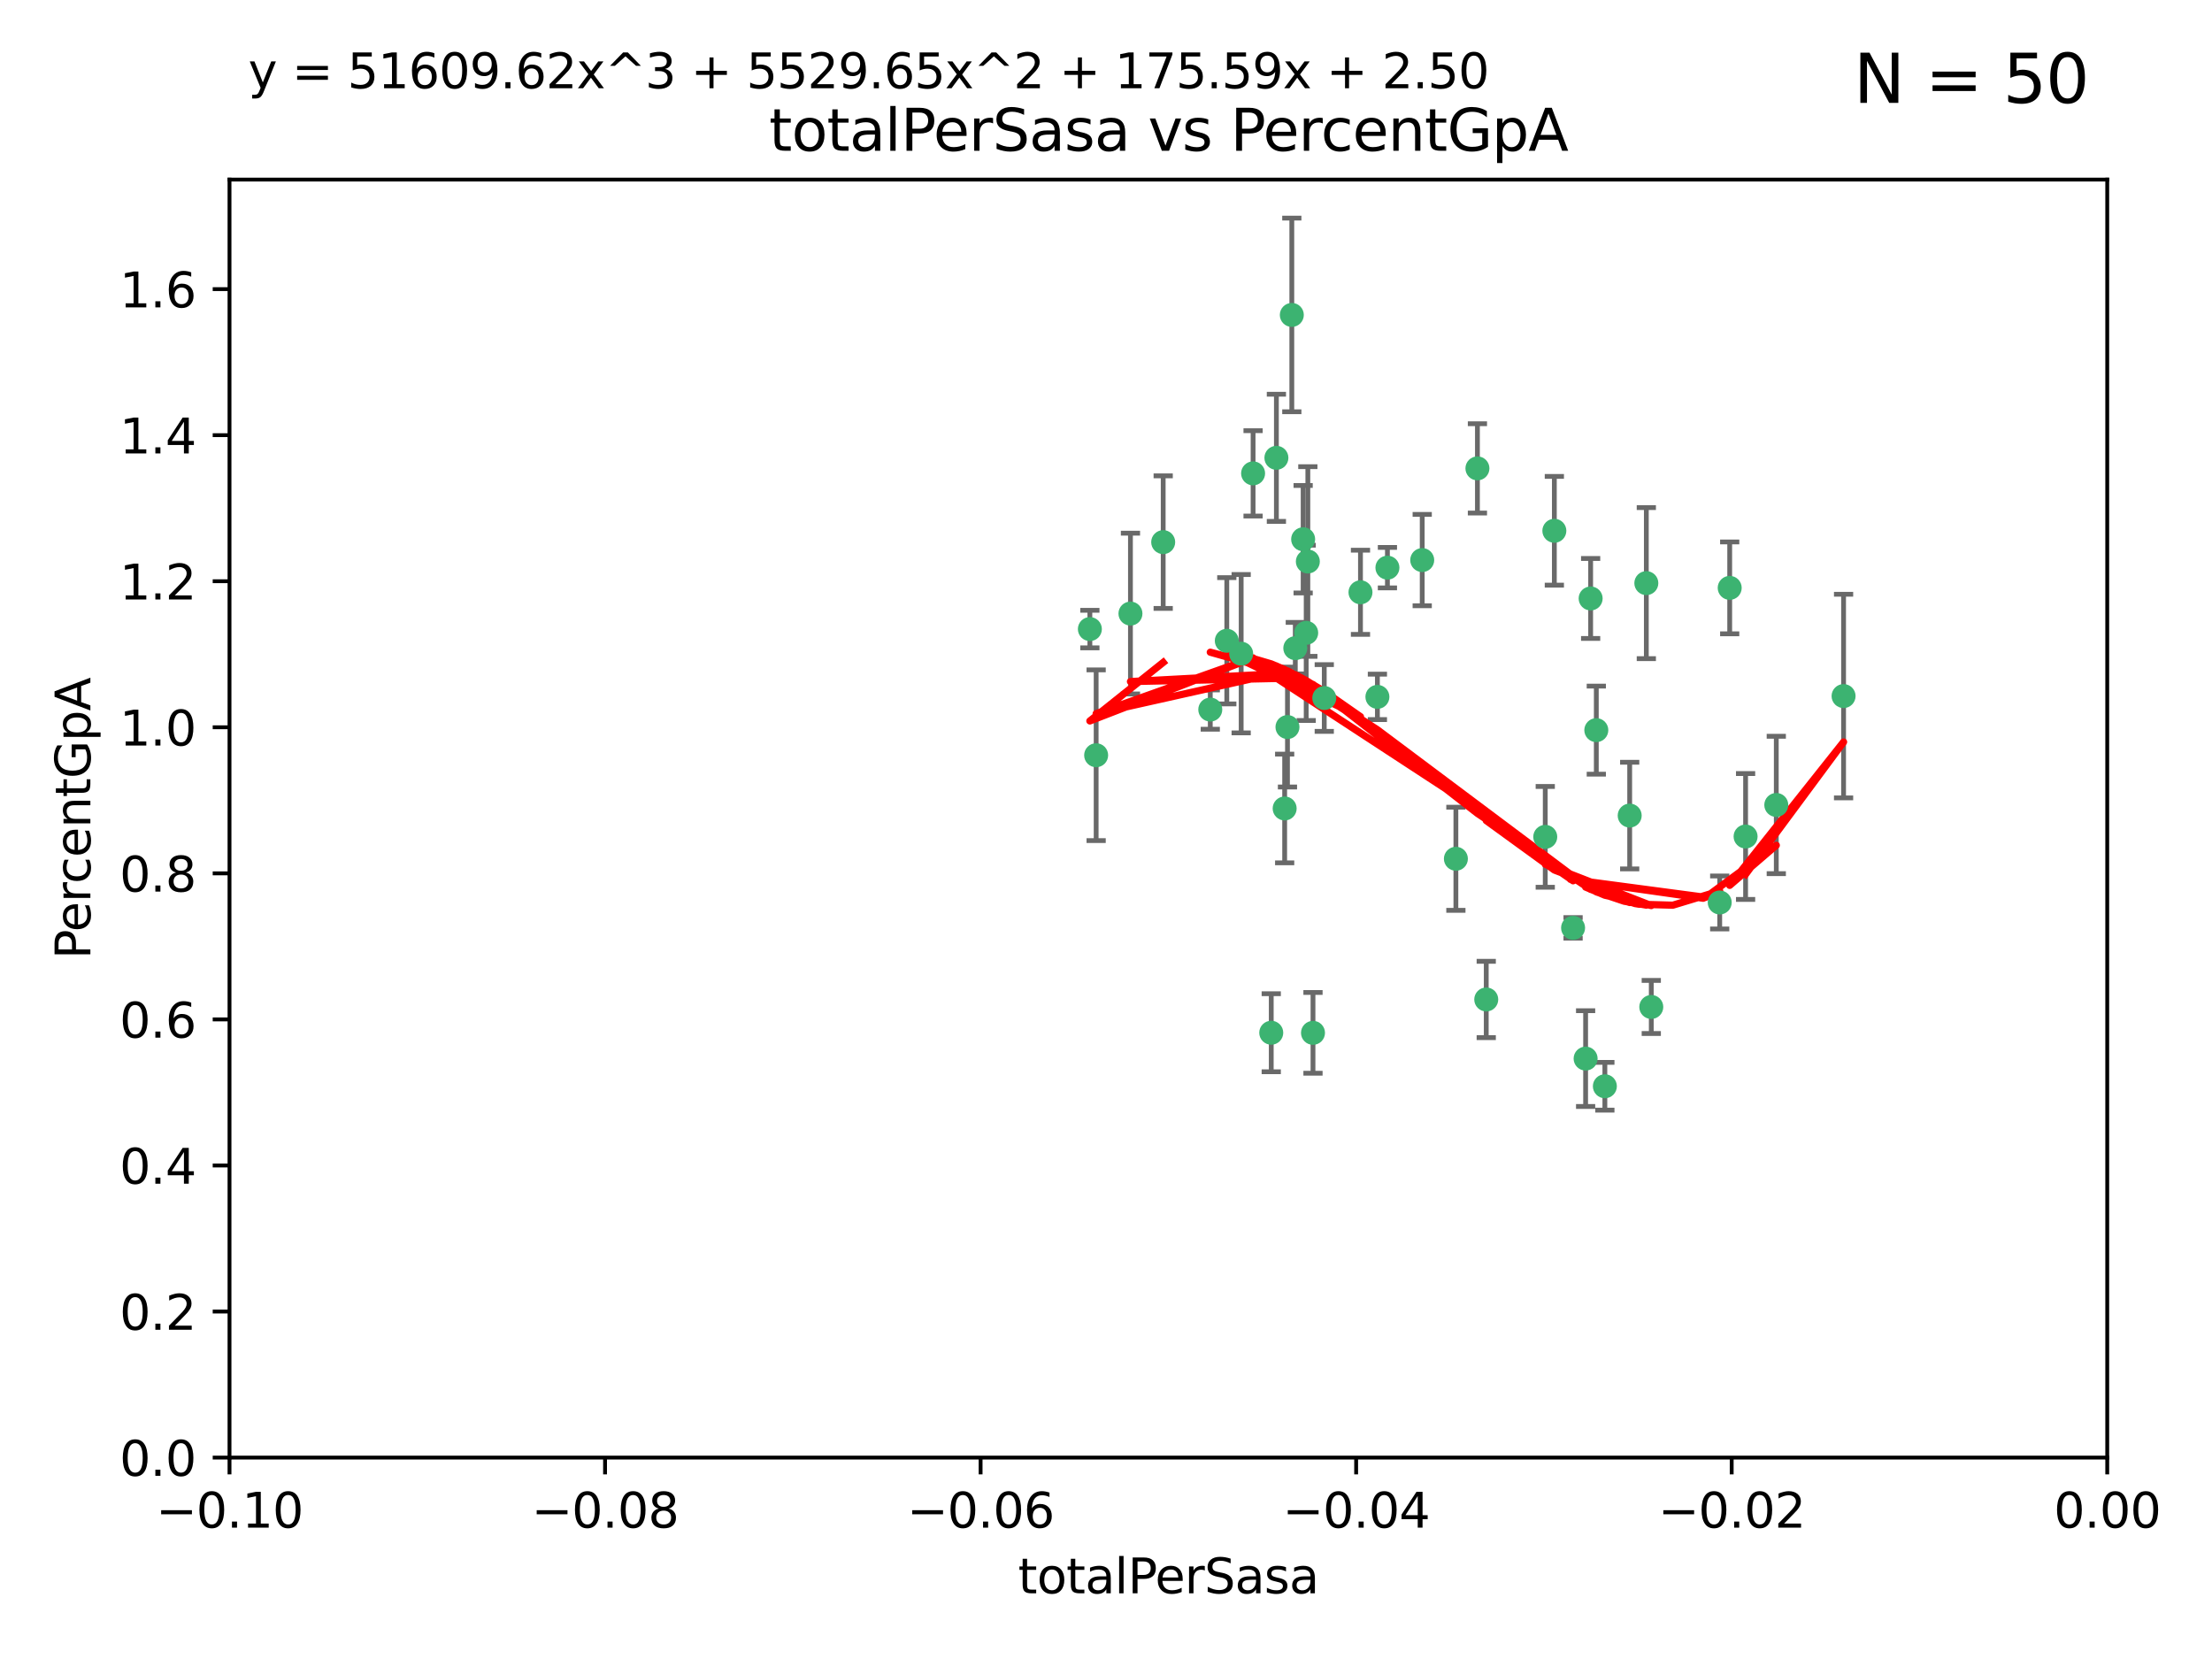 <?xml version="1.0" encoding="utf-8" standalone="no"?>
<!DOCTYPE svg PUBLIC "-//W3C//DTD SVG 1.1//EN"
  "http://www.w3.org/Graphics/SVG/1.1/DTD/svg11.dtd">
<svg xmlns:xlink="http://www.w3.org/1999/xlink" width="460.8pt" height="345.6pt" viewBox="0 0 460.8 345.6" xmlns="http://www.w3.org/2000/svg" version="1.1">
 <defs>
  <style type="text/css">*{stroke-linejoin: round; stroke-linecap: butt}</style>
 </defs>
 <g id="figure_1">
  <g id="patch_1">
   <path d="M 0 345.6 
L 460.8 345.6 
L 460.8 0 
L 0 0 
z
" style="fill: #ffffff"/>
  </g>
  <g id="axes_1">
   <g id="patch_2">
    <path d="M 47.81 303.64 
L 438.975 303.64 
L 438.975 37.411 
L 47.81 37.411 
z
" style="fill: #ffffff"/>
   </g>
   <g id="PathCollection_1">
    <defs>
     <path id="m4bf4e1ebf2" d="M 0 1.118 
C 0.297 1.118 0.581 1 0.791 0.791 
C 1 0.581 1.118 0.297 1.118 0 
C 1.118 -0.297 1 -0.581 0.791 -0.791 
C 0.581 -1 0.297 -1.118 0 -1.118 
C -0.297 -1.118 -0.581 -1 -0.791 -0.791 
C -1 -0.581 -1.118 -0.297 -1.118 0 
C -1.118 0.297 -1 0.581 -0.791 0.791 
C -0.581 1 -0.297 1.118 0 1.118 
z
" style="stroke: #3cb371"/>
    </defs>
    <g clip-path="url(#p5a99910d4c)">
     <use xlink:href="#m4bf4e1ebf2" x="242.314" y="112.935" style="fill: #3cb371; stroke: #3cb371"/>
     <use xlink:href="#m4bf4e1ebf2" x="227.04" y="131.048" style="fill: #3cb371; stroke: #3cb371"/>
     <use xlink:href="#m4bf4e1ebf2" x="261.041" y="98.611" style="fill: #3cb371; stroke: #3cb371"/>
     <use xlink:href="#m4bf4e1ebf2" x="228.347" y="157.33" style="fill: #3cb371; stroke: #3cb371"/>
     <use xlink:href="#m4bf4e1ebf2" x="268.204" y="151.457" style="fill: #3cb371; stroke: #3cb371"/>
     <use xlink:href="#m4bf4e1ebf2" x="269.109" y="65.606" style="fill: #3cb371; stroke: #3cb371"/>
     <use xlink:href="#m4bf4e1ebf2" x="235.494" y="127.82" style="fill: #3cb371; stroke: #3cb371"/>
     <use xlink:href="#m4bf4e1ebf2" x="252.123" y="147.818" style="fill: #3cb371; stroke: #3cb371"/>
     <use xlink:href="#m4bf4e1ebf2" x="269.834" y="135.021" style="fill: #3cb371; stroke: #3cb371"/>
     <use xlink:href="#m4bf4e1ebf2" x="272.104" y="131.834" style="fill: #3cb371; stroke: #3cb371"/>
     <use xlink:href="#m4bf4e1ebf2" x="265.897" y="95.371" style="fill: #3cb371; stroke: #3cb371"/>
     <use xlink:href="#m4bf4e1ebf2" x="289.026" y="118.255" style="fill: #3cb371; stroke: #3cb371"/>
     <use xlink:href="#m4bf4e1ebf2" x="271.469" y="112.334" style="fill: #3cb371; stroke: #3cb371"/>
     <use xlink:href="#m4bf4e1ebf2" x="275.869" y="145.408" style="fill: #3cb371; stroke: #3cb371"/>
     <use xlink:href="#m4bf4e1ebf2" x="283.413" y="123.385" style="fill: #3cb371; stroke: #3cb371"/>
     <use xlink:href="#m4bf4e1ebf2" x="255.564" y="133.482" style="fill: #3cb371; stroke: #3cb371"/>
     <use xlink:href="#m4bf4e1ebf2" x="273.52" y="215.161" style="fill: #3cb371; stroke: #3cb371"/>
     <use xlink:href="#m4bf4e1ebf2" x="296.273" y="116.673" style="fill: #3cb371; stroke: #3cb371"/>
     <use xlink:href="#m4bf4e1ebf2" x="272.448" y="116.973" style="fill: #3cb371; stroke: #3cb371"/>
     <use xlink:href="#m4bf4e1ebf2" x="307.775" y="97.572" style="fill: #3cb371; stroke: #3cb371"/>
     <use xlink:href="#m4bf4e1ebf2" x="331.36" y="124.669" style="fill: #3cb371; stroke: #3cb371"/>
     <use xlink:href="#m4bf4e1ebf2" x="286.939" y="145.171" style="fill: #3cb371; stroke: #3cb371"/>
     <use xlink:href="#m4bf4e1ebf2" x="267.618" y="168.419" style="fill: #3cb371; stroke: #3cb371"/>
     <use xlink:href="#m4bf4e1ebf2" x="264.824" y="215.139" style="fill: #3cb371; stroke: #3cb371"/>
     <use xlink:href="#m4bf4e1ebf2" x="258.558" y="136.178" style="fill: #3cb371; stroke: #3cb371"/>
     <use xlink:href="#m4bf4e1ebf2" x="303.288" y="178.897" style="fill: #3cb371; stroke: #3cb371"/>
     <use xlink:href="#m4bf4e1ebf2" x="327.702" y="193.29" style="fill: #3cb371; stroke: #3cb371"/>
     <use xlink:href="#m4bf4e1ebf2" x="309.612" y="208.206" style="fill: #3cb371; stroke: #3cb371"/>
     <use xlink:href="#m4bf4e1ebf2" x="323.8" y="110.571" style="fill: #3cb371; stroke: #3cb371"/>
     <use xlink:href="#m4bf4e1ebf2" x="342.961" y="121.476" style="fill: #3cb371; stroke: #3cb371"/>
     <use xlink:href="#m4bf4e1ebf2" x="332.54" y="152.103" style="fill: #3cb371; stroke: #3cb371"/>
     <use xlink:href="#m4bf4e1ebf2" x="339.494" y="169.899" style="fill: #3cb371; stroke: #3cb371"/>
     <use xlink:href="#m4bf4e1ebf2" x="321.905" y="174.332" style="fill: #3cb371; stroke: #3cb371"/>
     <use xlink:href="#m4bf4e1ebf2" x="343.992" y="209.769" style="fill: #3cb371; stroke: #3cb371"/>
     <use xlink:href="#m4bf4e1ebf2" x="334.323" y="226.286" style="fill: #3cb371; stroke: #3cb371"/>
     <use xlink:href="#m4bf4e1ebf2" x="330.313" y="220.522" style="fill: #3cb371; stroke: #3cb371"/>
     <use xlink:href="#m4bf4e1ebf2" x="358.248" y="188.002" style="fill: #3cb371; stroke: #3cb371"/>
     <use xlink:href="#m4bf4e1ebf2" x="370.033" y="167.688" style="fill: #3cb371; stroke: #3cb371"/>
     <use xlink:href="#m4bf4e1ebf2" x="360.328" y="122.465" style="fill: #3cb371; stroke: #3cb371"/>
     <use xlink:href="#m4bf4e1ebf2" x="384.05" y="145.004" style="fill: #3cb371; stroke: #3cb371"/>
     <use xlink:href="#m4bf4e1ebf2" x="363.638" y="174.257" style="fill: #3cb371; stroke: #3cb371"/>
    </g>
   </g>
   <g id="matplotlib.axis_1">
    <g id="xtick_1">
     <g id="line2d_1">
      <defs>
       <path id="m31f65ad9e3" d="M 0 0 
L 0 3.5 
" style="stroke: #000000; stroke-width: 0.8"/>
      </defs>
      <g>
       <use xlink:href="#m31f65ad9e3" x="47.81" y="303.64" style="stroke: #000000; stroke-width: 0.8"/>
      </g>
     </g>
     <g id="text_1">
      <!-- −0.10 -->
      <g transform="translate(32.487 318.238)scale(0.1 -0.1)">
       <defs>
        <path id="DejaVuSans-2212" d="M 678 2272 
L 4684 2272 
L 4684 1741 
L 678 1741 
L 678 2272 
z
" transform="scale(0.016)"/>
        <path id="DejaVuSans-30" d="M 2034 4250 
Q 1547 4250 1301 3770 
Q 1056 3291 1056 2328 
Q 1056 1369 1301 889 
Q 1547 409 2034 409 
Q 2525 409 2770 889 
Q 3016 1369 3016 2328 
Q 3016 3291 2770 3770 
Q 2525 4250 2034 4250 
z
M 2034 4750 
Q 2819 4750 3233 4129 
Q 3647 3509 3647 2328 
Q 3647 1150 3233 529 
Q 2819 -91 2034 -91 
Q 1250 -91 836 529 
Q 422 1150 422 2328 
Q 422 3509 836 4129 
Q 1250 4750 2034 4750 
z
" transform="scale(0.016)"/>
        <path id="DejaVuSans-2e" d="M 684 794 
L 1344 794 
L 1344 0 
L 684 0 
L 684 794 
z
" transform="scale(0.016)"/>
        <path id="DejaVuSans-31" d="M 794 531 
L 1825 531 
L 1825 4091 
L 703 3866 
L 703 4441 
L 1819 4666 
L 2450 4666 
L 2450 531 
L 3481 531 
L 3481 0 
L 794 0 
L 794 531 
z
" transform="scale(0.016)"/>
       </defs>
       <use xlink:href="#DejaVuSans-2212"/>
       <use xlink:href="#DejaVuSans-30" x="83.789"/>
       <use xlink:href="#DejaVuSans-2e" x="147.412"/>
       <use xlink:href="#DejaVuSans-31" x="179.199"/>
       <use xlink:href="#DejaVuSans-30" x="242.822"/>
      </g>
     </g>
    </g>
    <g id="xtick_2">
     <g id="line2d_2">
      <g>
       <use xlink:href="#m31f65ad9e3" x="126.043" y="303.64" style="stroke: #000000; stroke-width: 0.8"/>
      </g>
     </g>
     <g id="text_2">
      <!-- −0.08 -->
      <g transform="translate(110.72 318.238)scale(0.1 -0.1)">
       <defs>
        <path id="DejaVuSans-38" d="M 2034 2216 
Q 1584 2216 1326 1975 
Q 1069 1734 1069 1313 
Q 1069 891 1326 650 
Q 1584 409 2034 409 
Q 2484 409 2743 651 
Q 3003 894 3003 1313 
Q 3003 1734 2745 1975 
Q 2488 2216 2034 2216 
z
M 1403 2484 
Q 997 2584 770 2862 
Q 544 3141 544 3541 
Q 544 4100 942 4425 
Q 1341 4750 2034 4750 
Q 2731 4750 3128 4425 
Q 3525 4100 3525 3541 
Q 3525 3141 3298 2862 
Q 3072 2584 2669 2484 
Q 3125 2378 3379 2068 
Q 3634 1759 3634 1313 
Q 3634 634 3220 271 
Q 2806 -91 2034 -91 
Q 1263 -91 848 271 
Q 434 634 434 1313 
Q 434 1759 690 2068 
Q 947 2378 1403 2484 
z
M 1172 3481 
Q 1172 3119 1398 2916 
Q 1625 2713 2034 2713 
Q 2441 2713 2670 2916 
Q 2900 3119 2900 3481 
Q 2900 3844 2670 4047 
Q 2441 4250 2034 4250 
Q 1625 4250 1398 4047 
Q 1172 3844 1172 3481 
z
" transform="scale(0.016)"/>
       </defs>
       <use xlink:href="#DejaVuSans-2212"/>
       <use xlink:href="#DejaVuSans-30" x="83.789"/>
       <use xlink:href="#DejaVuSans-2e" x="147.412"/>
       <use xlink:href="#DejaVuSans-30" x="179.199"/>
       <use xlink:href="#DejaVuSans-38" x="242.822"/>
      </g>
     </g>
    </g>
    <g id="xtick_3">
     <g id="line2d_3">
      <g>
       <use xlink:href="#m31f65ad9e3" x="204.276" y="303.64" style="stroke: #000000; stroke-width: 0.8"/>
      </g>
     </g>
     <g id="text_3">
      <!-- −0.06 -->
      <g transform="translate(188.953 318.238)scale(0.1 -0.1)">
       <defs>
        <path id="DejaVuSans-36" d="M 2113 2584 
Q 1688 2584 1439 2293 
Q 1191 2003 1191 1497 
Q 1191 994 1439 701 
Q 1688 409 2113 409 
Q 2538 409 2786 701 
Q 3034 994 3034 1497 
Q 3034 2003 2786 2293 
Q 2538 2584 2113 2584 
z
M 3366 4563 
L 3366 3988 
Q 3128 4100 2886 4159 
Q 2644 4219 2406 4219 
Q 1781 4219 1451 3797 
Q 1122 3375 1075 2522 
Q 1259 2794 1537 2939 
Q 1816 3084 2150 3084 
Q 2853 3084 3261 2657 
Q 3669 2231 3669 1497 
Q 3669 778 3244 343 
Q 2819 -91 2113 -91 
Q 1303 -91 875 529 
Q 447 1150 447 2328 
Q 447 3434 972 4092 
Q 1497 4750 2381 4750 
Q 2619 4750 2861 4703 
Q 3103 4656 3366 4563 
z
" transform="scale(0.016)"/>
       </defs>
       <use xlink:href="#DejaVuSans-2212"/>
       <use xlink:href="#DejaVuSans-30" x="83.789"/>
       <use xlink:href="#DejaVuSans-2e" x="147.412"/>
       <use xlink:href="#DejaVuSans-30" x="179.199"/>
       <use xlink:href="#DejaVuSans-36" x="242.822"/>
      </g>
     </g>
    </g>
    <g id="xtick_4">
     <g id="line2d_4">
      <g>
       <use xlink:href="#m31f65ad9e3" x="282.509" y="303.64" style="stroke: #000000; stroke-width: 0.8"/>
      </g>
     </g>
     <g id="text_4">
      <!-- −0.04 -->
      <g transform="translate(267.186 318.238)scale(0.1 -0.1)">
       <defs>
        <path id="DejaVuSans-34" d="M 2419 4116 
L 825 1625 
L 2419 1625 
L 2419 4116 
z
M 2253 4666 
L 3047 4666 
L 3047 1625 
L 3713 1625 
L 3713 1100 
L 3047 1100 
L 3047 0 
L 2419 0 
L 2419 1100 
L 313 1100 
L 313 1709 
L 2253 4666 
z
" transform="scale(0.016)"/>
       </defs>
       <use xlink:href="#DejaVuSans-2212"/>
       <use xlink:href="#DejaVuSans-30" x="83.789"/>
       <use xlink:href="#DejaVuSans-2e" x="147.412"/>
       <use xlink:href="#DejaVuSans-30" x="179.199"/>
       <use xlink:href="#DejaVuSans-34" x="242.822"/>
      </g>
     </g>
    </g>
    <g id="xtick_5">
     <g id="line2d_5">
      <g>
       <use xlink:href="#m31f65ad9e3" x="360.742" y="303.64" style="stroke: #000000; stroke-width: 0.8"/>
      </g>
     </g>
     <g id="text_5">
      <!-- −0.02 -->
      <g transform="translate(345.419 318.238)scale(0.1 -0.1)">
       <defs>
        <path id="DejaVuSans-32" d="M 1228 531 
L 3431 531 
L 3431 0 
L 469 0 
L 469 531 
Q 828 903 1448 1529 
Q 2069 2156 2228 2338 
Q 2531 2678 2651 2914 
Q 2772 3150 2772 3378 
Q 2772 3750 2511 3984 
Q 2250 4219 1831 4219 
Q 1534 4219 1204 4116 
Q 875 4013 500 3803 
L 500 4441 
Q 881 4594 1212 4672 
Q 1544 4750 1819 4750 
Q 2544 4750 2975 4387 
Q 3406 4025 3406 3419 
Q 3406 3131 3298 2873 
Q 3191 2616 2906 2266 
Q 2828 2175 2409 1742 
Q 1991 1309 1228 531 
z
" transform="scale(0.016)"/>
       </defs>
       <use xlink:href="#DejaVuSans-2212"/>
       <use xlink:href="#DejaVuSans-30" x="83.789"/>
       <use xlink:href="#DejaVuSans-2e" x="147.412"/>
       <use xlink:href="#DejaVuSans-30" x="179.199"/>
       <use xlink:href="#DejaVuSans-32" x="242.822"/>
      </g>
     </g>
    </g>
    <g id="xtick_6">
     <g id="line2d_6">
      <g>
       <use xlink:href="#m31f65ad9e3" x="438.975" y="303.64" style="stroke: #000000; stroke-width: 0.8"/>
      </g>
     </g>
     <g id="text_6">
      <!-- 0.00 -->
      <g transform="translate(427.842 318.238)scale(0.1 -0.1)">
       <use xlink:href="#DejaVuSans-30"/>
       <use xlink:href="#DejaVuSans-2e" x="63.623"/>
       <use xlink:href="#DejaVuSans-30" x="95.41"/>
       <use xlink:href="#DejaVuSans-30" x="159.033"/>
      </g>
     </g>
    </g>
    <g id="text_7">
     <!-- totalPerSasa -->
     <g transform="translate(212.087 331.917)scale(0.1 -0.1)">
      <defs>
       <path id="DejaVuSans-74" d="M 1172 4494 
L 1172 3500 
L 2356 3500 
L 2356 3053 
L 1172 3053 
L 1172 1153 
Q 1172 725 1289 603 
Q 1406 481 1766 481 
L 2356 481 
L 2356 0 
L 1766 0 
Q 1100 0 847 248 
Q 594 497 594 1153 
L 594 3053 
L 172 3053 
L 172 3500 
L 594 3500 
L 594 4494 
L 1172 4494 
z
" transform="scale(0.016)"/>
       <path id="DejaVuSans-6f" d="M 1959 3097 
Q 1497 3097 1228 2736 
Q 959 2375 959 1747 
Q 959 1119 1226 758 
Q 1494 397 1959 397 
Q 2419 397 2687 759 
Q 2956 1122 2956 1747 
Q 2956 2369 2687 2733 
Q 2419 3097 1959 3097 
z
M 1959 3584 
Q 2709 3584 3137 3096 
Q 3566 2609 3566 1747 
Q 3566 888 3137 398 
Q 2709 -91 1959 -91 
Q 1206 -91 779 398 
Q 353 888 353 1747 
Q 353 2609 779 3096 
Q 1206 3584 1959 3584 
z
" transform="scale(0.016)"/>
       <path id="DejaVuSans-61" d="M 2194 1759 
Q 1497 1759 1228 1600 
Q 959 1441 959 1056 
Q 959 750 1161 570 
Q 1363 391 1709 391 
Q 2188 391 2477 730 
Q 2766 1069 2766 1631 
L 2766 1759 
L 2194 1759 
z
M 3341 1997 
L 3341 0 
L 2766 0 
L 2766 531 
Q 2569 213 2275 61 
Q 1981 -91 1556 -91 
Q 1019 -91 701 211 
Q 384 513 384 1019 
Q 384 1609 779 1909 
Q 1175 2209 1959 2209 
L 2766 2209 
L 2766 2266 
Q 2766 2663 2505 2880 
Q 2244 3097 1772 3097 
Q 1472 3097 1187 3025 
Q 903 2953 641 2809 
L 641 3341 
Q 956 3463 1253 3523 
Q 1550 3584 1831 3584 
Q 2591 3584 2966 3190 
Q 3341 2797 3341 1997 
z
" transform="scale(0.016)"/>
       <path id="DejaVuSans-6c" d="M 603 4863 
L 1178 4863 
L 1178 0 
L 603 0 
L 603 4863 
z
" transform="scale(0.016)"/>
       <path id="DejaVuSans-50" d="M 1259 4147 
L 1259 2394 
L 2053 2394 
Q 2494 2394 2734 2622 
Q 2975 2850 2975 3272 
Q 2975 3691 2734 3919 
Q 2494 4147 2053 4147 
L 1259 4147 
z
M 628 4666 
L 2053 4666 
Q 2838 4666 3239 4311 
Q 3641 3956 3641 3272 
Q 3641 2581 3239 2228 
Q 2838 1875 2053 1875 
L 1259 1875 
L 1259 0 
L 628 0 
L 628 4666 
z
" transform="scale(0.016)"/>
       <path id="DejaVuSans-65" d="M 3597 1894 
L 3597 1613 
L 953 1613 
Q 991 1019 1311 708 
Q 1631 397 2203 397 
Q 2534 397 2845 478 
Q 3156 559 3463 722 
L 3463 178 
Q 3153 47 2828 -22 
Q 2503 -91 2169 -91 
Q 1331 -91 842 396 
Q 353 884 353 1716 
Q 353 2575 817 3079 
Q 1281 3584 2069 3584 
Q 2775 3584 3186 3129 
Q 3597 2675 3597 1894 
z
M 3022 2063 
Q 3016 2534 2758 2815 
Q 2500 3097 2075 3097 
Q 1594 3097 1305 2825 
Q 1016 2553 972 2059 
L 3022 2063 
z
" transform="scale(0.016)"/>
       <path id="DejaVuSans-72" d="M 2631 2963 
Q 2534 3019 2420 3045 
Q 2306 3072 2169 3072 
Q 1681 3072 1420 2755 
Q 1159 2438 1159 1844 
L 1159 0 
L 581 0 
L 581 3500 
L 1159 3500 
L 1159 2956 
Q 1341 3275 1631 3429 
Q 1922 3584 2338 3584 
Q 2397 3584 2469 3576 
Q 2541 3569 2628 3553 
L 2631 2963 
z
" transform="scale(0.016)"/>
       <path id="DejaVuSans-53" d="M 3425 4513 
L 3425 3897 
Q 3066 4069 2747 4153 
Q 2428 4238 2131 4238 
Q 1616 4238 1336 4038 
Q 1056 3838 1056 3469 
Q 1056 3159 1242 3001 
Q 1428 2844 1947 2747 
L 2328 2669 
Q 3034 2534 3370 2195 
Q 3706 1856 3706 1288 
Q 3706 609 3251 259 
Q 2797 -91 1919 -91 
Q 1588 -91 1214 -16 
Q 841 59 441 206 
L 441 856 
Q 825 641 1194 531 
Q 1563 422 1919 422 
Q 2459 422 2753 634 
Q 3047 847 3047 1241 
Q 3047 1584 2836 1778 
Q 2625 1972 2144 2069 
L 1759 2144 
Q 1053 2284 737 2584 
Q 422 2884 422 3419 
Q 422 4038 858 4394 
Q 1294 4750 2059 4750 
Q 2388 4750 2728 4690 
Q 3069 4631 3425 4513 
z
" transform="scale(0.016)"/>
       <path id="DejaVuSans-73" d="M 2834 3397 
L 2834 2853 
Q 2591 2978 2328 3040 
Q 2066 3103 1784 3103 
Q 1356 3103 1142 2972 
Q 928 2841 928 2578 
Q 928 2378 1081 2264 
Q 1234 2150 1697 2047 
L 1894 2003 
Q 2506 1872 2764 1633 
Q 3022 1394 3022 966 
Q 3022 478 2636 193 
Q 2250 -91 1575 -91 
Q 1294 -91 989 -36 
Q 684 19 347 128 
L 347 722 
Q 666 556 975 473 
Q 1284 391 1588 391 
Q 1994 391 2212 530 
Q 2431 669 2431 922 
Q 2431 1156 2273 1281 
Q 2116 1406 1581 1522 
L 1381 1569 
Q 847 1681 609 1914 
Q 372 2147 372 2553 
Q 372 3047 722 3315 
Q 1072 3584 1716 3584 
Q 2034 3584 2315 3537 
Q 2597 3491 2834 3397 
z
" transform="scale(0.016)"/>
      </defs>
      <use xlink:href="#DejaVuSans-74"/>
      <use xlink:href="#DejaVuSans-6f" x="39.209"/>
      <use xlink:href="#DejaVuSans-74" x="100.391"/>
      <use xlink:href="#DejaVuSans-61" x="139.6"/>
      <use xlink:href="#DejaVuSans-6c" x="200.879"/>
      <use xlink:href="#DejaVuSans-50" x="228.662"/>
      <use xlink:href="#DejaVuSans-65" x="285.34"/>
      <use xlink:href="#DejaVuSans-72" x="346.863"/>
      <use xlink:href="#DejaVuSans-53" x="387.977"/>
      <use xlink:href="#DejaVuSans-61" x="451.453"/>
      <use xlink:href="#DejaVuSans-73" x="512.732"/>
      <use xlink:href="#DejaVuSans-61" x="564.832"/>
     </g>
    </g>
   </g>
   <g id="matplotlib.axis_2">
    <g id="ytick_1">
     <g id="line2d_7">
      <defs>
       <path id="m4270c0474d" d="M 0 0 
L -3.5 0 
" style="stroke: #000000; stroke-width: 0.8"/>
      </defs>
      <g>
       <use xlink:href="#m4270c0474d" x="47.81" y="303.64" style="stroke: #000000; stroke-width: 0.8"/>
      </g>
     </g>
     <g id="text_8">
      <!-- 0.0 -->
      <g transform="translate(24.907 307.439)scale(0.1 -0.1)">
       <use xlink:href="#DejaVuSans-30"/>
       <use xlink:href="#DejaVuSans-2e" x="63.623"/>
       <use xlink:href="#DejaVuSans-30" x="95.41"/>
      </g>
     </g>
    </g>
    <g id="ytick_2">
     <g id="line2d_8">
      <g>
       <use xlink:href="#m4270c0474d" x="47.81" y="273.214" style="stroke: #000000; stroke-width: 0.8"/>
      </g>
     </g>
     <g id="text_9">
      <!-- 0.2 -->
      <g transform="translate(24.907 277.013)scale(0.1 -0.1)">
       <use xlink:href="#DejaVuSans-30"/>
       <use xlink:href="#DejaVuSans-2e" x="63.623"/>
       <use xlink:href="#DejaVuSans-32" x="95.41"/>
      </g>
     </g>
    </g>
    <g id="ytick_3">
     <g id="line2d_9">
      <g>
       <use xlink:href="#m4270c0474d" x="47.81" y="242.788" style="stroke: #000000; stroke-width: 0.8"/>
      </g>
     </g>
     <g id="text_10">
      <!-- 0.4 -->
      <g transform="translate(24.907 246.587)scale(0.1 -0.1)">
       <use xlink:href="#DejaVuSans-30"/>
       <use xlink:href="#DejaVuSans-2e" x="63.623"/>
       <use xlink:href="#DejaVuSans-34" x="95.41"/>
      </g>
     </g>
    </g>
    <g id="ytick_4">
     <g id="line2d_10">
      <g>
       <use xlink:href="#m4270c0474d" x="47.81" y="212.362" style="stroke: #000000; stroke-width: 0.8"/>
      </g>
     </g>
     <g id="text_11">
      <!-- 0.6 -->
      <g transform="translate(24.907 216.161)scale(0.1 -0.1)">
       <use xlink:href="#DejaVuSans-30"/>
       <use xlink:href="#DejaVuSans-2e" x="63.623"/>
       <use xlink:href="#DejaVuSans-36" x="95.41"/>
      </g>
     </g>
    </g>
    <g id="ytick_5">
     <g id="line2d_11">
      <g>
       <use xlink:href="#m4270c0474d" x="47.81" y="181.935" style="stroke: #000000; stroke-width: 0.8"/>
      </g>
     </g>
     <g id="text_12">
      <!-- 0.8 -->
      <g transform="translate(24.907 185.735)scale(0.1 -0.1)">
       <use xlink:href="#DejaVuSans-30"/>
       <use xlink:href="#DejaVuSans-2e" x="63.623"/>
       <use xlink:href="#DejaVuSans-38" x="95.41"/>
      </g>
     </g>
    </g>
    <g id="ytick_6">
     <g id="line2d_12">
      <g>
       <use xlink:href="#m4270c0474d" x="47.81" y="151.509" style="stroke: #000000; stroke-width: 0.8"/>
      </g>
     </g>
     <g id="text_13">
      <!-- 1.0 -->
      <g transform="translate(24.907 155.308)scale(0.1 -0.1)">
       <use xlink:href="#DejaVuSans-31"/>
       <use xlink:href="#DejaVuSans-2e" x="63.623"/>
       <use xlink:href="#DejaVuSans-30" x="95.41"/>
      </g>
     </g>
    </g>
    <g id="ytick_7">
     <g id="line2d_13">
      <g>
       <use xlink:href="#m4270c0474d" x="47.81" y="121.083" style="stroke: #000000; stroke-width: 0.8"/>
      </g>
     </g>
     <g id="text_14">
      <!-- 1.2 -->
      <g transform="translate(24.907 124.882)scale(0.1 -0.1)">
       <use xlink:href="#DejaVuSans-31"/>
       <use xlink:href="#DejaVuSans-2e" x="63.623"/>
       <use xlink:href="#DejaVuSans-32" x="95.41"/>
      </g>
     </g>
    </g>
    <g id="ytick_8">
     <g id="line2d_14">
      <g>
       <use xlink:href="#m4270c0474d" x="47.81" y="90.657" style="stroke: #000000; stroke-width: 0.8"/>
      </g>
     </g>
     <g id="text_15">
      <!-- 1.4 -->
      <g transform="translate(24.907 94.456)scale(0.1 -0.1)">
       <use xlink:href="#DejaVuSans-31"/>
       <use xlink:href="#DejaVuSans-2e" x="63.623"/>
       <use xlink:href="#DejaVuSans-34" x="95.41"/>
      </g>
     </g>
    </g>
    <g id="ytick_9">
     <g id="line2d_15">
      <g>
       <use xlink:href="#m4270c0474d" x="47.81" y="60.231" style="stroke: #000000; stroke-width: 0.8"/>
      </g>
     </g>
     <g id="text_16">
      <!-- 1.6 -->
      <g transform="translate(24.907 64.03)scale(0.1 -0.1)">
       <use xlink:href="#DejaVuSans-31"/>
       <use xlink:href="#DejaVuSans-2e" x="63.623"/>
       <use xlink:href="#DejaVuSans-36" x="95.41"/>
      </g>
     </g>
    </g>
    <g id="text_17">
     <!-- PercentGpA -->
     <g transform="translate(18.827 199.802)rotate(-90)scale(0.1 -0.1)">
      <defs>
       <path id="DejaVuSans-63" d="M 3122 3366 
L 3122 2828 
Q 2878 2963 2633 3030 
Q 2388 3097 2138 3097 
Q 1578 3097 1268 2742 
Q 959 2388 959 1747 
Q 959 1106 1268 751 
Q 1578 397 2138 397 
Q 2388 397 2633 464 
Q 2878 531 3122 666 
L 3122 134 
Q 2881 22 2623 -34 
Q 2366 -91 2075 -91 
Q 1284 -91 818 406 
Q 353 903 353 1747 
Q 353 2603 823 3093 
Q 1294 3584 2113 3584 
Q 2378 3584 2631 3529 
Q 2884 3475 3122 3366 
z
" transform="scale(0.016)"/>
       <path id="DejaVuSans-6e" d="M 3513 2113 
L 3513 0 
L 2938 0 
L 2938 2094 
Q 2938 2591 2744 2837 
Q 2550 3084 2163 3084 
Q 1697 3084 1428 2787 
Q 1159 2491 1159 1978 
L 1159 0 
L 581 0 
L 581 3500 
L 1159 3500 
L 1159 2956 
Q 1366 3272 1645 3428 
Q 1925 3584 2291 3584 
Q 2894 3584 3203 3211 
Q 3513 2838 3513 2113 
z
" transform="scale(0.016)"/>
       <path id="DejaVuSans-47" d="M 3809 666 
L 3809 1919 
L 2778 1919 
L 2778 2438 
L 4434 2438 
L 4434 434 
Q 4069 175 3628 42 
Q 3188 -91 2688 -91 
Q 1594 -91 976 548 
Q 359 1188 359 2328 
Q 359 3472 976 4111 
Q 1594 4750 2688 4750 
Q 3144 4750 3555 4637 
Q 3966 4525 4313 4306 
L 4313 3634 
Q 3963 3931 3569 4081 
Q 3175 4231 2741 4231 
Q 1884 4231 1454 3753 
Q 1025 3275 1025 2328 
Q 1025 1384 1454 906 
Q 1884 428 2741 428 
Q 3075 428 3337 486 
Q 3600 544 3809 666 
z
" transform="scale(0.016)"/>
       <path id="DejaVuSans-70" d="M 1159 525 
L 1159 -1331 
L 581 -1331 
L 581 3500 
L 1159 3500 
L 1159 2969 
Q 1341 3281 1617 3432 
Q 1894 3584 2278 3584 
Q 2916 3584 3314 3078 
Q 3713 2572 3713 1747 
Q 3713 922 3314 415 
Q 2916 -91 2278 -91 
Q 1894 -91 1617 61 
Q 1341 213 1159 525 
z
M 3116 1747 
Q 3116 2381 2855 2742 
Q 2594 3103 2138 3103 
Q 1681 3103 1420 2742 
Q 1159 2381 1159 1747 
Q 1159 1113 1420 752 
Q 1681 391 2138 391 
Q 2594 391 2855 752 
Q 3116 1113 3116 1747 
z
" transform="scale(0.016)"/>
       <path id="DejaVuSans-41" d="M 2188 4044 
L 1331 1722 
L 3047 1722 
L 2188 4044 
z
M 1831 4666 
L 2547 4666 
L 4325 0 
L 3669 0 
L 3244 1197 
L 1141 1197 
L 716 0 
L 50 0 
L 1831 4666 
z
" transform="scale(0.016)"/>
      </defs>
      <use xlink:href="#DejaVuSans-50"/>
      <use xlink:href="#DejaVuSans-65" x="56.678"/>
      <use xlink:href="#DejaVuSans-72" x="118.201"/>
      <use xlink:href="#DejaVuSans-63" x="157.064"/>
      <use xlink:href="#DejaVuSans-65" x="212.045"/>
      <use xlink:href="#DejaVuSans-6e" x="273.568"/>
      <use xlink:href="#DejaVuSans-74" x="336.947"/>
      <use xlink:href="#DejaVuSans-47" x="376.156"/>
      <use xlink:href="#DejaVuSans-70" x="453.646"/>
      <use xlink:href="#DejaVuSans-41" x="517.123"/>
     </g>
    </g>
   </g>
   <g id="LineCollection_1">
    <path d="M 242.314 126.742 
L 242.314 99.128 
" clip-path="url(#p5a99910d4c)" style="fill: none; stroke: #696969"/>
    <path d="M 227.04 134.958 
L 227.04 127.138 
" clip-path="url(#p5a99910d4c)" style="fill: none; stroke: #696969"/>
    <path d="M 261.041 107.5 
L 261.041 89.723 
" clip-path="url(#p5a99910d4c)" style="fill: none; stroke: #696969"/>
    <path d="M 228.347 175.107 
L 228.347 139.552 
" clip-path="url(#p5a99910d4c)" style="fill: none; stroke: #696969"/>
    <path d="M 268.204 163.945 
L 268.204 138.968 
" clip-path="url(#p5a99910d4c)" style="fill: none; stroke: #696969"/>
    <path d="M 269.109 85.777 
L 269.109 45.434 
" clip-path="url(#p5a99910d4c)" style="fill: none; stroke: #696969"/>
    <path d="M 235.494 144.568 
L 235.494 111.073 
" clip-path="url(#p5a99910d4c)" style="fill: none; stroke: #696969"/>
    <path d="M 252.123 151.909 
L 252.123 143.727 
" clip-path="url(#p5a99910d4c)" style="fill: none; stroke: #696969"/>
    <path d="M 269.834 140.382 
L 269.834 129.659 
" clip-path="url(#p5a99910d4c)" style="fill: none; stroke: #696969"/>
    <path d="M 272.104 150.092 
L 272.104 113.575 
" clip-path="url(#p5a99910d4c)" style="fill: none; stroke: #696969"/>
    <path d="M 265.897 108.615 
L 265.897 82.127 
" clip-path="url(#p5a99910d4c)" style="fill: none; stroke: #696969"/>
    <path d="M 289.026 122.472 
L 289.026 114.039 
" clip-path="url(#p5a99910d4c)" style="fill: none; stroke: #696969"/>
    <path d="M 271.469 123.529 
L 271.469 101.139 
" clip-path="url(#p5a99910d4c)" style="fill: none; stroke: #696969"/>
    <path d="M 275.869 152.361 
L 275.869 138.456 
" clip-path="url(#p5a99910d4c)" style="fill: none; stroke: #696969"/>
    <path d="M 283.413 132.151 
L 283.413 114.62 
" clip-path="url(#p5a99910d4c)" style="fill: none; stroke: #696969"/>
    <path d="M 255.564 146.637 
L 255.564 120.327 
" clip-path="url(#p5a99910d4c)" style="fill: none; stroke: #696969"/>
    <path d="M 273.52 223.572 
L 273.52 206.751 
" clip-path="url(#p5a99910d4c)" style="fill: none; stroke: #696969"/>
    <path d="M 296.273 126.191 
L 296.273 107.154 
" clip-path="url(#p5a99910d4c)" style="fill: none; stroke: #696969"/>
    <path d="M 272.448 136.73 
L 272.448 97.216 
" clip-path="url(#p5a99910d4c)" style="fill: none; stroke: #696969"/>
    <path d="M 307.775 106.878 
L 307.775 88.267 
" clip-path="url(#p5a99910d4c)" style="fill: none; stroke: #696969"/>
    <path d="M 331.36 132.997 
L 331.36 116.341 
" clip-path="url(#p5a99910d4c)" style="fill: none; stroke: #696969"/>
    <path d="M 286.939 149.901 
L 286.939 140.441 
" clip-path="url(#p5a99910d4c)" style="fill: none; stroke: #696969"/>
    <path d="M 267.618 179.743 
L 267.618 157.094 
" clip-path="url(#p5a99910d4c)" style="fill: none; stroke: #696969"/>
    <path d="M 264.824 223.268 
L 264.824 207.01 
" clip-path="url(#p5a99910d4c)" style="fill: none; stroke: #696969"/>
    <path d="M 258.558 152.672 
L 258.558 119.684 
" clip-path="url(#p5a99910d4c)" style="fill: none; stroke: #696969"/>
    <path d="M 303.288 189.642 
L 303.288 168.152 
" clip-path="url(#p5a99910d4c)" style="fill: none; stroke: #696969"/>
    <path d="M 327.702 195.434 
L 327.702 191.146 
" clip-path="url(#p5a99910d4c)" style="fill: none; stroke: #696969"/>
    <path d="M 309.612 216.157 
L 309.612 200.256 
" clip-path="url(#p5a99910d4c)" style="fill: none; stroke: #696969"/>
    <path d="M 323.8 121.897 
L 323.8 99.245 
" clip-path="url(#p5a99910d4c)" style="fill: none; stroke: #696969"/>
    <path d="M 342.961 137.206 
L 342.961 105.745 
" clip-path="url(#p5a99910d4c)" style="fill: none; stroke: #696969"/>
    <path d="M 332.54 161.277 
L 332.54 142.929 
" clip-path="url(#p5a99910d4c)" style="fill: none; stroke: #696969"/>
    <path d="M 339.494 181.006 
L 339.494 158.792 
" clip-path="url(#p5a99910d4c)" style="fill: none; stroke: #696969"/>
    <path d="M 321.905 184.828 
L 321.905 163.836 
" clip-path="url(#p5a99910d4c)" style="fill: none; stroke: #696969"/>
    <path d="M 343.992 215.299 
L 343.992 204.239 
" clip-path="url(#p5a99910d4c)" style="fill: none; stroke: #696969"/>
    <path d="M 334.323 231.261 
L 334.323 221.311 
" clip-path="url(#p5a99910d4c)" style="fill: none; stroke: #696969"/>
    <path d="M 330.313 230.498 
L 330.313 210.546 
" clip-path="url(#p5a99910d4c)" style="fill: none; stroke: #696969"/>
    <path d="M 358.248 193.517 
L 358.248 182.486 
" clip-path="url(#p5a99910d4c)" style="fill: none; stroke: #696969"/>
    <path d="M 370.033 181.997 
L 370.033 153.38 
" clip-path="url(#p5a99910d4c)" style="fill: none; stroke: #696969"/>
    <path d="M 360.328 132.034 
L 360.328 112.895 
" clip-path="url(#p5a99910d4c)" style="fill: none; stroke: #696969"/>
    <path d="M 384.05 166.212 
L 384.05 123.796 
" clip-path="url(#p5a99910d4c)" style="fill: none; stroke: #696969"/>
    <path d="M 363.638 187.369 
L 363.638 161.144 
" clip-path="url(#p5a99910d4c)" style="fill: none; stroke: #696969"/>
   </g>
   <g id="line2d_16">
    <defs>
     <path id="m4ed008aeb9" d="M 2 0 
L -2 -0 
" style="stroke: #696969"/>
    </defs>
    <g clip-path="url(#p5a99910d4c)">
     <use xlink:href="#m4ed008aeb9" x="242.314" y="126.742" style="fill: #696969; stroke: #696969"/>
     <use xlink:href="#m4ed008aeb9" x="227.04" y="134.958" style="fill: #696969; stroke: #696969"/>
     <use xlink:href="#m4ed008aeb9" x="261.041" y="107.5" style="fill: #696969; stroke: #696969"/>
     <use xlink:href="#m4ed008aeb9" x="228.347" y="175.107" style="fill: #696969; stroke: #696969"/>
     <use xlink:href="#m4ed008aeb9" x="268.204" y="163.945" style="fill: #696969; stroke: #696969"/>
     <use xlink:href="#m4ed008aeb9" x="269.109" y="85.777" style="fill: #696969; stroke: #696969"/>
     <use xlink:href="#m4ed008aeb9" x="235.494" y="144.568" style="fill: #696969; stroke: #696969"/>
     <use xlink:href="#m4ed008aeb9" x="252.123" y="151.909" style="fill: #696969; stroke: #696969"/>
     <use xlink:href="#m4ed008aeb9" x="269.834" y="140.382" style="fill: #696969; stroke: #696969"/>
     <use xlink:href="#m4ed008aeb9" x="272.104" y="150.092" style="fill: #696969; stroke: #696969"/>
     <use xlink:href="#m4ed008aeb9" x="265.897" y="108.615" style="fill: #696969; stroke: #696969"/>
     <use xlink:href="#m4ed008aeb9" x="289.026" y="122.472" style="fill: #696969; stroke: #696969"/>
     <use xlink:href="#m4ed008aeb9" x="271.469" y="123.529" style="fill: #696969; stroke: #696969"/>
     <use xlink:href="#m4ed008aeb9" x="275.869" y="152.361" style="fill: #696969; stroke: #696969"/>
     <use xlink:href="#m4ed008aeb9" x="283.413" y="132.151" style="fill: #696969; stroke: #696969"/>
     <use xlink:href="#m4ed008aeb9" x="255.564" y="146.637" style="fill: #696969; stroke: #696969"/>
     <use xlink:href="#m4ed008aeb9" x="273.52" y="223.572" style="fill: #696969; stroke: #696969"/>
     <use xlink:href="#m4ed008aeb9" x="296.273" y="126.191" style="fill: #696969; stroke: #696969"/>
     <use xlink:href="#m4ed008aeb9" x="272.448" y="136.73" style="fill: #696969; stroke: #696969"/>
     <use xlink:href="#m4ed008aeb9" x="307.775" y="106.878" style="fill: #696969; stroke: #696969"/>
     <use xlink:href="#m4ed008aeb9" x="331.36" y="132.997" style="fill: #696969; stroke: #696969"/>
     <use xlink:href="#m4ed008aeb9" x="286.939" y="149.901" style="fill: #696969; stroke: #696969"/>
     <use xlink:href="#m4ed008aeb9" x="267.618" y="179.743" style="fill: #696969; stroke: #696969"/>
     <use xlink:href="#m4ed008aeb9" x="264.824" y="223.268" style="fill: #696969; stroke: #696969"/>
     <use xlink:href="#m4ed008aeb9" x="258.558" y="152.672" style="fill: #696969; stroke: #696969"/>
     <use xlink:href="#m4ed008aeb9" x="303.288" y="189.642" style="fill: #696969; stroke: #696969"/>
     <use xlink:href="#m4ed008aeb9" x="327.702" y="195.434" style="fill: #696969; stroke: #696969"/>
     <use xlink:href="#m4ed008aeb9" x="309.612" y="216.157" style="fill: #696969; stroke: #696969"/>
     <use xlink:href="#m4ed008aeb9" x="323.8" y="121.897" style="fill: #696969; stroke: #696969"/>
     <use xlink:href="#m4ed008aeb9" x="342.961" y="137.206" style="fill: #696969; stroke: #696969"/>
     <use xlink:href="#m4ed008aeb9" x="332.54" y="161.277" style="fill: #696969; stroke: #696969"/>
     <use xlink:href="#m4ed008aeb9" x="339.494" y="181.006" style="fill: #696969; stroke: #696969"/>
     <use xlink:href="#m4ed008aeb9" x="321.905" y="184.828" style="fill: #696969; stroke: #696969"/>
     <use xlink:href="#m4ed008aeb9" x="343.992" y="215.299" style="fill: #696969; stroke: #696969"/>
     <use xlink:href="#m4ed008aeb9" x="334.323" y="231.261" style="fill: #696969; stroke: #696969"/>
     <use xlink:href="#m4ed008aeb9" x="330.313" y="230.498" style="fill: #696969; stroke: #696969"/>
     <use xlink:href="#m4ed008aeb9" x="358.248" y="193.517" style="fill: #696969; stroke: #696969"/>
     <use xlink:href="#m4ed008aeb9" x="370.033" y="181.997" style="fill: #696969; stroke: #696969"/>
     <use xlink:href="#m4ed008aeb9" x="360.328" y="132.034" style="fill: #696969; stroke: #696969"/>
     <use xlink:href="#m4ed008aeb9" x="384.05" y="166.212" style="fill: #696969; stroke: #696969"/>
     <use xlink:href="#m4ed008aeb9" x="363.638" y="187.369" style="fill: #696969; stroke: #696969"/>
    </g>
   </g>
   <g id="line2d_17">
    <g clip-path="url(#p5a99910d4c)">
     <use xlink:href="#m4ed008aeb9" x="242.314" y="99.128" style="fill: #696969; stroke: #696969"/>
     <use xlink:href="#m4ed008aeb9" x="227.04" y="127.138" style="fill: #696969; stroke: #696969"/>
     <use xlink:href="#m4ed008aeb9" x="261.041" y="89.723" style="fill: #696969; stroke: #696969"/>
     <use xlink:href="#m4ed008aeb9" x="228.347" y="139.552" style="fill: #696969; stroke: #696969"/>
     <use xlink:href="#m4ed008aeb9" x="268.204" y="138.968" style="fill: #696969; stroke: #696969"/>
     <use xlink:href="#m4ed008aeb9" x="269.109" y="45.434" style="fill: #696969; stroke: #696969"/>
     <use xlink:href="#m4ed008aeb9" x="235.494" y="111.073" style="fill: #696969; stroke: #696969"/>
     <use xlink:href="#m4ed008aeb9" x="252.123" y="143.727" style="fill: #696969; stroke: #696969"/>
     <use xlink:href="#m4ed008aeb9" x="269.834" y="129.659" style="fill: #696969; stroke: #696969"/>
     <use xlink:href="#m4ed008aeb9" x="272.104" y="113.575" style="fill: #696969; stroke: #696969"/>
     <use xlink:href="#m4ed008aeb9" x="265.897" y="82.127" style="fill: #696969; stroke: #696969"/>
     <use xlink:href="#m4ed008aeb9" x="289.026" y="114.039" style="fill: #696969; stroke: #696969"/>
     <use xlink:href="#m4ed008aeb9" x="271.469" y="101.139" style="fill: #696969; stroke: #696969"/>
     <use xlink:href="#m4ed008aeb9" x="275.869" y="138.456" style="fill: #696969; stroke: #696969"/>
     <use xlink:href="#m4ed008aeb9" x="283.413" y="114.62" style="fill: #696969; stroke: #696969"/>
     <use xlink:href="#m4ed008aeb9" x="255.564" y="120.327" style="fill: #696969; stroke: #696969"/>
     <use xlink:href="#m4ed008aeb9" x="273.52" y="206.751" style="fill: #696969; stroke: #696969"/>
     <use xlink:href="#m4ed008aeb9" x="296.273" y="107.154" style="fill: #696969; stroke: #696969"/>
     <use xlink:href="#m4ed008aeb9" x="272.448" y="97.216" style="fill: #696969; stroke: #696969"/>
     <use xlink:href="#m4ed008aeb9" x="307.775" y="88.267" style="fill: #696969; stroke: #696969"/>
     <use xlink:href="#m4ed008aeb9" x="331.36" y="116.341" style="fill: #696969; stroke: #696969"/>
     <use xlink:href="#m4ed008aeb9" x="286.939" y="140.441" style="fill: #696969; stroke: #696969"/>
     <use xlink:href="#m4ed008aeb9" x="267.618" y="157.094" style="fill: #696969; stroke: #696969"/>
     <use xlink:href="#m4ed008aeb9" x="264.824" y="207.01" style="fill: #696969; stroke: #696969"/>
     <use xlink:href="#m4ed008aeb9" x="258.558" y="119.684" style="fill: #696969; stroke: #696969"/>
     <use xlink:href="#m4ed008aeb9" x="303.288" y="168.152" style="fill: #696969; stroke: #696969"/>
     <use xlink:href="#m4ed008aeb9" x="327.702" y="191.146" style="fill: #696969; stroke: #696969"/>
     <use xlink:href="#m4ed008aeb9" x="309.612" y="200.256" style="fill: #696969; stroke: #696969"/>
     <use xlink:href="#m4ed008aeb9" x="323.8" y="99.245" style="fill: #696969; stroke: #696969"/>
     <use xlink:href="#m4ed008aeb9" x="342.961" y="105.745" style="fill: #696969; stroke: #696969"/>
     <use xlink:href="#m4ed008aeb9" x="332.54" y="142.929" style="fill: #696969; stroke: #696969"/>
     <use xlink:href="#m4ed008aeb9" x="339.494" y="158.792" style="fill: #696969; stroke: #696969"/>
     <use xlink:href="#m4ed008aeb9" x="321.905" y="163.836" style="fill: #696969; stroke: #696969"/>
     <use xlink:href="#m4ed008aeb9" x="343.992" y="204.239" style="fill: #696969; stroke: #696969"/>
     <use xlink:href="#m4ed008aeb9" x="334.323" y="221.311" style="fill: #696969; stroke: #696969"/>
     <use xlink:href="#m4ed008aeb9" x="330.313" y="210.546" style="fill: #696969; stroke: #696969"/>
     <use xlink:href="#m4ed008aeb9" x="358.248" y="182.486" style="fill: #696969; stroke: #696969"/>
     <use xlink:href="#m4ed008aeb9" x="370.033" y="153.38" style="fill: #696969; stroke: #696969"/>
     <use xlink:href="#m4ed008aeb9" x="360.328" y="112.895" style="fill: #696969; stroke: #696969"/>
     <use xlink:href="#m4ed008aeb9" x="384.05" y="123.796" style="fill: #696969; stroke: #696969"/>
     <use xlink:href="#m4ed008aeb9" x="363.638" y="161.144" style="fill: #696969; stroke: #696969"/>
    </g>
   </g>
   <g id="line2d_18">
    <path d="M 242.314 138 
L 227.04 150.186 
L 261.041 137.044 
L 228.347 148.664 
L 268.204 139.749 
L 269.109 140.186 
L 235.494 141.982 
L 271.127 141.23 
L 252.123 135.866 
L 269.834 140.55 
L 272.104 141.768 
L 257.524 136.262 
L 265.897 138.727 
L 289.026 153.694 
L 271.469 141.416 
L 275.869 144.026 
L 283.413 149.294 
L 255.564 136.001 
L 273.52 142.584 
L 296.273 159.73 
L 272.448 141.962 
L 307.775 169.444 
L 331.36 185.282 
L 286.939 152.021 
L 267.618 139.477 
L 264.824 138.298 
L 258.558 136.451 
L 303.288 165.694 
L 327.702 183.486 
L 309.612 170.944 
L 323.8 181.241 
L 342.961 188.56 
L 338.338 187.74 
L 332.54 185.792 
L 339.494 188.009 
L 321.905 180.041 
L 343.992 188.645 
L 334.323 186.492 
L 330.313 184.801 
L 340.595 188.227 
L 341.439 188.367 
L 348.471 188.571 
L 358.248 185.613 
L 354.805 187.123 
L 327.156 183.191 
L 355.311 186.934 
L 370.033 176.083 
L 360.328 184.436 
L 384.05 154.571 
L 363.638 182.132 
" clip-path="url(#p5a99910d4c)" style="fill: none; stroke: #ff0000; stroke-width: 1.5; stroke-linecap: square"/>
   </g>
   <g id="line2d_19">
    <defs>
     <path id="m8144ce13dd" d="M 0 2 
C 0.53 2 1.039 1.789 1.414 1.414 
C 1.789 1.039 2 0.53 2 0 
C 2 -0.53 1.789 -1.039 1.414 -1.414 
C 1.039 -1.789 0.53 -2 0 -2 
C -0.53 -2 -1.039 -1.789 -1.414 -1.414 
C -1.789 -1.039 -2 -0.53 -2 0 
C -2 0.53 -1.789 1.039 -1.414 1.414 
C -1.039 1.789 -0.53 2 0 2 
z
" style="stroke: #3cb371"/>
    </defs>
    <g clip-path="url(#p5a99910d4c)">
     <use xlink:href="#m8144ce13dd" x="242.314" y="112.935" style="fill: #3cb371; stroke: #3cb371"/>
     <use xlink:href="#m8144ce13dd" x="227.04" y="131.048" style="fill: #3cb371; stroke: #3cb371"/>
     <use xlink:href="#m8144ce13dd" x="261.041" y="98.611" style="fill: #3cb371; stroke: #3cb371"/>
     <use xlink:href="#m8144ce13dd" x="228.347" y="157.33" style="fill: #3cb371; stroke: #3cb371"/>
     <use xlink:href="#m8144ce13dd" x="268.204" y="151.457" style="fill: #3cb371; stroke: #3cb371"/>
     <use xlink:href="#m8144ce13dd" x="269.109" y="65.606" style="fill: #3cb371; stroke: #3cb371"/>
     <use xlink:href="#m8144ce13dd" x="235.494" y="127.82" style="fill: #3cb371; stroke: #3cb371"/>
     <use xlink:href="#m8144ce13dd" x="252.123" y="147.818" style="fill: #3cb371; stroke: #3cb371"/>
     <use xlink:href="#m8144ce13dd" x="269.834" y="135.021" style="fill: #3cb371; stroke: #3cb371"/>
     <use xlink:href="#m8144ce13dd" x="272.104" y="131.834" style="fill: #3cb371; stroke: #3cb371"/>
     <use xlink:href="#m8144ce13dd" x="265.897" y="95.371" style="fill: #3cb371; stroke: #3cb371"/>
     <use xlink:href="#m8144ce13dd" x="289.026" y="118.255" style="fill: #3cb371; stroke: #3cb371"/>
     <use xlink:href="#m8144ce13dd" x="271.469" y="112.334" style="fill: #3cb371; stroke: #3cb371"/>
     <use xlink:href="#m8144ce13dd" x="275.869" y="145.408" style="fill: #3cb371; stroke: #3cb371"/>
     <use xlink:href="#m8144ce13dd" x="283.413" y="123.385" style="fill: #3cb371; stroke: #3cb371"/>
     <use xlink:href="#m8144ce13dd" x="255.564" y="133.482" style="fill: #3cb371; stroke: #3cb371"/>
     <use xlink:href="#m8144ce13dd" x="273.52" y="215.161" style="fill: #3cb371; stroke: #3cb371"/>
     <use xlink:href="#m8144ce13dd" x="296.273" y="116.673" style="fill: #3cb371; stroke: #3cb371"/>
     <use xlink:href="#m8144ce13dd" x="272.448" y="116.973" style="fill: #3cb371; stroke: #3cb371"/>
     <use xlink:href="#m8144ce13dd" x="307.775" y="97.572" style="fill: #3cb371; stroke: #3cb371"/>
     <use xlink:href="#m8144ce13dd" x="331.36" y="124.669" style="fill: #3cb371; stroke: #3cb371"/>
     <use xlink:href="#m8144ce13dd" x="286.939" y="145.171" style="fill: #3cb371; stroke: #3cb371"/>
     <use xlink:href="#m8144ce13dd" x="267.618" y="168.419" style="fill: #3cb371; stroke: #3cb371"/>
     <use xlink:href="#m8144ce13dd" x="264.824" y="215.139" style="fill: #3cb371; stroke: #3cb371"/>
     <use xlink:href="#m8144ce13dd" x="258.558" y="136.178" style="fill: #3cb371; stroke: #3cb371"/>
     <use xlink:href="#m8144ce13dd" x="303.288" y="178.897" style="fill: #3cb371; stroke: #3cb371"/>
     <use xlink:href="#m8144ce13dd" x="327.702" y="193.29" style="fill: #3cb371; stroke: #3cb371"/>
     <use xlink:href="#m8144ce13dd" x="309.612" y="208.206" style="fill: #3cb371; stroke: #3cb371"/>
     <use xlink:href="#m8144ce13dd" x="323.8" y="110.571" style="fill: #3cb371; stroke: #3cb371"/>
     <use xlink:href="#m8144ce13dd" x="342.961" y="121.476" style="fill: #3cb371; stroke: #3cb371"/>
     <use xlink:href="#m8144ce13dd" x="332.54" y="152.103" style="fill: #3cb371; stroke: #3cb371"/>
     <use xlink:href="#m8144ce13dd" x="339.494" y="169.899" style="fill: #3cb371; stroke: #3cb371"/>
     <use xlink:href="#m8144ce13dd" x="321.905" y="174.332" style="fill: #3cb371; stroke: #3cb371"/>
     <use xlink:href="#m8144ce13dd" x="343.992" y="209.769" style="fill: #3cb371; stroke: #3cb371"/>
     <use xlink:href="#m8144ce13dd" x="334.323" y="226.286" style="fill: #3cb371; stroke: #3cb371"/>
     <use xlink:href="#m8144ce13dd" x="330.313" y="220.522" style="fill: #3cb371; stroke: #3cb371"/>
     <use xlink:href="#m8144ce13dd" x="358.248" y="188.002" style="fill: #3cb371; stroke: #3cb371"/>
     <use xlink:href="#m8144ce13dd" x="370.033" y="167.688" style="fill: #3cb371; stroke: #3cb371"/>
     <use xlink:href="#m8144ce13dd" x="360.328" y="122.465" style="fill: #3cb371; stroke: #3cb371"/>
     <use xlink:href="#m8144ce13dd" x="384.05" y="145.004" style="fill: #3cb371; stroke: #3cb371"/>
     <use xlink:href="#m8144ce13dd" x="363.638" y="174.257" style="fill: #3cb371; stroke: #3cb371"/>
    </g>
   </g>
   <g id="patch_3">
    <path d="M 47.81 303.64 
L 47.81 37.411 
" style="fill: none; stroke: #000000; stroke-width: 0.8; stroke-linejoin: miter; stroke-linecap: square"/>
   </g>
   <g id="patch_4">
    <path d="M 438.975 303.64 
L 438.975 37.411 
" style="fill: none; stroke: #000000; stroke-width: 0.8; stroke-linejoin: miter; stroke-linecap: square"/>
   </g>
   <g id="patch_5">
    <path d="M 47.81 303.64 
L 438.975 303.64 
" style="fill: none; stroke: #000000; stroke-width: 0.8; stroke-linejoin: miter; stroke-linecap: square"/>
   </g>
   <g id="patch_6">
    <path d="M 47.81 37.411 
L 438.975 37.411 
" style="fill: none; stroke: #000000; stroke-width: 0.8; stroke-linejoin: miter; stroke-linecap: square"/>
   </g>
   <g id="text_18">
    <!-- N = 50 -->
    <g transform="translate(386.144 21.426)scale(0.14 -0.14)">
     <defs>
      <path id="DejaVuSans-4e" d="M 628 4666 
L 1478 4666 
L 3547 763 
L 3547 4666 
L 4159 4666 
L 4159 0 
L 3309 0 
L 1241 3903 
L 1241 0 
L 628 0 
L 628 4666 
z
" transform="scale(0.016)"/>
      <path id="DejaVuSans-20" transform="scale(0.016)"/>
      <path id="DejaVuSans-3d" d="M 678 2906 
L 4684 2906 
L 4684 2381 
L 678 2381 
L 678 2906 
z
M 678 1631 
L 4684 1631 
L 4684 1100 
L 678 1100 
L 678 1631 
z
" transform="scale(0.016)"/>
      <path id="DejaVuSans-35" d="M 691 4666 
L 3169 4666 
L 3169 4134 
L 1269 4134 
L 1269 2991 
Q 1406 3038 1543 3061 
Q 1681 3084 1819 3084 
Q 2600 3084 3056 2656 
Q 3513 2228 3513 1497 
Q 3513 744 3044 326 
Q 2575 -91 1722 -91 
Q 1428 -91 1123 -41 
Q 819 9 494 109 
L 494 744 
Q 775 591 1075 516 
Q 1375 441 1709 441 
Q 2250 441 2565 725 
Q 2881 1009 2881 1497 
Q 2881 1984 2565 2268 
Q 2250 2553 1709 2553 
Q 1456 2553 1204 2497 
Q 953 2441 691 2322 
L 691 4666 
z
" transform="scale(0.016)"/>
     </defs>
     <use xlink:href="#DejaVuSans-4e"/>
     <use xlink:href="#DejaVuSans-20" x="74.805"/>
     <use xlink:href="#DejaVuSans-3d" x="106.592"/>
     <use xlink:href="#DejaVuSans-20" x="190.381"/>
     <use xlink:href="#DejaVuSans-35" x="222.168"/>
     <use xlink:href="#DejaVuSans-30" x="285.791"/>
    </g>
   </g>
   <g id="text_19">
    <!-- y = 51609.62x^3 + 5529.65x^2 + 175.59x + 2.50 -->
    <g transform="translate(51.722 18.387)scale(0.1 -0.1)">
     <defs>
      <path id="DejaVuSans-79" d="M 2059 -325 
Q 1816 -950 1584 -1140 
Q 1353 -1331 966 -1331 
L 506 -1331 
L 506 -850 
L 844 -850 
Q 1081 -850 1212 -737 
Q 1344 -625 1503 -206 
L 1606 56 
L 191 3500 
L 800 3500 
L 1894 763 
L 2988 3500 
L 3597 3500 
L 2059 -325 
z
" transform="scale(0.016)"/>
      <path id="DejaVuSans-39" d="M 703 97 
L 703 672 
Q 941 559 1184 500 
Q 1428 441 1663 441 
Q 2288 441 2617 861 
Q 2947 1281 2994 2138 
Q 2813 1869 2534 1725 
Q 2256 1581 1919 1581 
Q 1219 1581 811 2004 
Q 403 2428 403 3163 
Q 403 3881 828 4315 
Q 1253 4750 1959 4750 
Q 2769 4750 3195 4129 
Q 3622 3509 3622 2328 
Q 3622 1225 3098 567 
Q 2575 -91 1691 -91 
Q 1453 -91 1209 -44 
Q 966 3 703 97 
z
M 1959 2075 
Q 2384 2075 2632 2365 
Q 2881 2656 2881 3163 
Q 2881 3666 2632 3958 
Q 2384 4250 1959 4250 
Q 1534 4250 1286 3958 
Q 1038 3666 1038 3163 
Q 1038 2656 1286 2365 
Q 1534 2075 1959 2075 
z
" transform="scale(0.016)"/>
      <path id="DejaVuSans-78" d="M 3513 3500 
L 2247 1797 
L 3578 0 
L 2900 0 
L 1881 1375 
L 863 0 
L 184 0 
L 1544 1831 
L 300 3500 
L 978 3500 
L 1906 2253 
L 2834 3500 
L 3513 3500 
z
" transform="scale(0.016)"/>
      <path id="DejaVuSans-5e" d="M 2988 4666 
L 4684 2925 
L 4056 2925 
L 2681 4159 
L 1306 2925 
L 678 2925 
L 2375 4666 
L 2988 4666 
z
" transform="scale(0.016)"/>
      <path id="DejaVuSans-33" d="M 2597 2516 
Q 3050 2419 3304 2112 
Q 3559 1806 3559 1356 
Q 3559 666 3084 287 
Q 2609 -91 1734 -91 
Q 1441 -91 1130 -33 
Q 819 25 488 141 
L 488 750 
Q 750 597 1062 519 
Q 1375 441 1716 441 
Q 2309 441 2620 675 
Q 2931 909 2931 1356 
Q 2931 1769 2642 2001 
Q 2353 2234 1838 2234 
L 1294 2234 
L 1294 2753 
L 1863 2753 
Q 2328 2753 2575 2939 
Q 2822 3125 2822 3475 
Q 2822 3834 2567 4026 
Q 2313 4219 1838 4219 
Q 1578 4219 1281 4162 
Q 984 4106 628 3988 
L 628 4550 
Q 988 4650 1302 4700 
Q 1616 4750 1894 4750 
Q 2613 4750 3031 4423 
Q 3450 4097 3450 3541 
Q 3450 3153 3228 2886 
Q 3006 2619 2597 2516 
z
" transform="scale(0.016)"/>
      <path id="DejaVuSans-2b" d="M 2944 4013 
L 2944 2272 
L 4684 2272 
L 4684 1741 
L 2944 1741 
L 2944 0 
L 2419 0 
L 2419 1741 
L 678 1741 
L 678 2272 
L 2419 2272 
L 2419 4013 
L 2944 4013 
z
" transform="scale(0.016)"/>
      <path id="DejaVuSans-37" d="M 525 4666 
L 3525 4666 
L 3525 4397 
L 1831 0 
L 1172 0 
L 2766 4134 
L 525 4134 
L 525 4666 
z
" transform="scale(0.016)"/>
     </defs>
     <use xlink:href="#DejaVuSans-79"/>
     <use xlink:href="#DejaVuSans-20" x="59.18"/>
     <use xlink:href="#DejaVuSans-3d" x="90.967"/>
     <use xlink:href="#DejaVuSans-20" x="174.756"/>
     <use xlink:href="#DejaVuSans-35" x="206.543"/>
     <use xlink:href="#DejaVuSans-31" x="270.166"/>
     <use xlink:href="#DejaVuSans-36" x="333.789"/>
     <use xlink:href="#DejaVuSans-30" x="397.412"/>
     <use xlink:href="#DejaVuSans-39" x="461.035"/>
     <use xlink:href="#DejaVuSans-2e" x="524.658"/>
     <use xlink:href="#DejaVuSans-36" x="556.445"/>
     <use xlink:href="#DejaVuSans-32" x="620.068"/>
     <use xlink:href="#DejaVuSans-78" x="683.691"/>
     <use xlink:href="#DejaVuSans-5e" x="742.871"/>
     <use xlink:href="#DejaVuSans-33" x="826.66"/>
     <use xlink:href="#DejaVuSans-20" x="890.283"/>
     <use xlink:href="#DejaVuSans-2b" x="922.07"/>
     <use xlink:href="#DejaVuSans-20" x="1005.859"/>
     <use xlink:href="#DejaVuSans-35" x="1037.646"/>
     <use xlink:href="#DejaVuSans-35" x="1101.27"/>
     <use xlink:href="#DejaVuSans-32" x="1164.893"/>
     <use xlink:href="#DejaVuSans-39" x="1228.516"/>
     <use xlink:href="#DejaVuSans-2e" x="1292.139"/>
     <use xlink:href="#DejaVuSans-36" x="1323.926"/>
     <use xlink:href="#DejaVuSans-35" x="1387.549"/>
     <use xlink:href="#DejaVuSans-78" x="1451.172"/>
     <use xlink:href="#DejaVuSans-5e" x="1510.352"/>
     <use xlink:href="#DejaVuSans-32" x="1594.141"/>
     <use xlink:href="#DejaVuSans-20" x="1657.764"/>
     <use xlink:href="#DejaVuSans-2b" x="1689.551"/>
     <use xlink:href="#DejaVuSans-20" x="1773.34"/>
     <use xlink:href="#DejaVuSans-31" x="1805.127"/>
     <use xlink:href="#DejaVuSans-37" x="1868.75"/>
     <use xlink:href="#DejaVuSans-35" x="1932.373"/>
     <use xlink:href="#DejaVuSans-2e" x="1995.996"/>
     <use xlink:href="#DejaVuSans-35" x="2027.783"/>
     <use xlink:href="#DejaVuSans-39" x="2091.406"/>
     <use xlink:href="#DejaVuSans-78" x="2155.029"/>
     <use xlink:href="#DejaVuSans-20" x="2214.209"/>
     <use xlink:href="#DejaVuSans-2b" x="2245.996"/>
     <use xlink:href="#DejaVuSans-20" x="2329.785"/>
     <use xlink:href="#DejaVuSans-32" x="2361.572"/>
     <use xlink:href="#DejaVuSans-2e" x="2425.195"/>
     <use xlink:href="#DejaVuSans-35" x="2456.982"/>
     <use xlink:href="#DejaVuSans-30" x="2520.605"/>
    </g>
   </g>
   <g id="text_20">
    <!-- totalPerSasa vs PercentGpA -->
    <g transform="translate(160.203 31.411)scale(0.12 -0.12)">
     <defs>
      <path id="DejaVuSans-76" d="M 191 3500 
L 800 3500 
L 1894 563 
L 2988 3500 
L 3597 3500 
L 2284 0 
L 1503 0 
L 191 3500 
z
" transform="scale(0.016)"/>
     </defs>
     <use xlink:href="#DejaVuSans-74"/>
     <use xlink:href="#DejaVuSans-6f" x="39.209"/>
     <use xlink:href="#DejaVuSans-74" x="100.391"/>
     <use xlink:href="#DejaVuSans-61" x="139.6"/>
     <use xlink:href="#DejaVuSans-6c" x="200.879"/>
     <use xlink:href="#DejaVuSans-50" x="228.662"/>
     <use xlink:href="#DejaVuSans-65" x="285.34"/>
     <use xlink:href="#DejaVuSans-72" x="346.863"/>
     <use xlink:href="#DejaVuSans-53" x="387.977"/>
     <use xlink:href="#DejaVuSans-61" x="451.453"/>
     <use xlink:href="#DejaVuSans-73" x="512.732"/>
     <use xlink:href="#DejaVuSans-61" x="564.832"/>
     <use xlink:href="#DejaVuSans-20" x="626.111"/>
     <use xlink:href="#DejaVuSans-76" x="657.898"/>
     <use xlink:href="#DejaVuSans-73" x="717.078"/>
     <use xlink:href="#DejaVuSans-20" x="769.178"/>
     <use xlink:href="#DejaVuSans-50" x="800.965"/>
     <use xlink:href="#DejaVuSans-65" x="857.643"/>
     <use xlink:href="#DejaVuSans-72" x="919.166"/>
     <use xlink:href="#DejaVuSans-63" x="958.029"/>
     <use xlink:href="#DejaVuSans-65" x="1013.01"/>
     <use xlink:href="#DejaVuSans-6e" x="1074.533"/>
     <use xlink:href="#DejaVuSans-74" x="1137.912"/>
     <use xlink:href="#DejaVuSans-47" x="1177.121"/>
     <use xlink:href="#DejaVuSans-70" x="1254.611"/>
     <use xlink:href="#DejaVuSans-41" x="1318.088"/>
    </g>
   </g>
  </g>
 </g>
 <defs>
  <clipPath id="p5a99910d4c">
   <rect x="47.81" y="37.411" width="391.165" height="266.229"/>
  </clipPath>
 </defs>
</svg>
